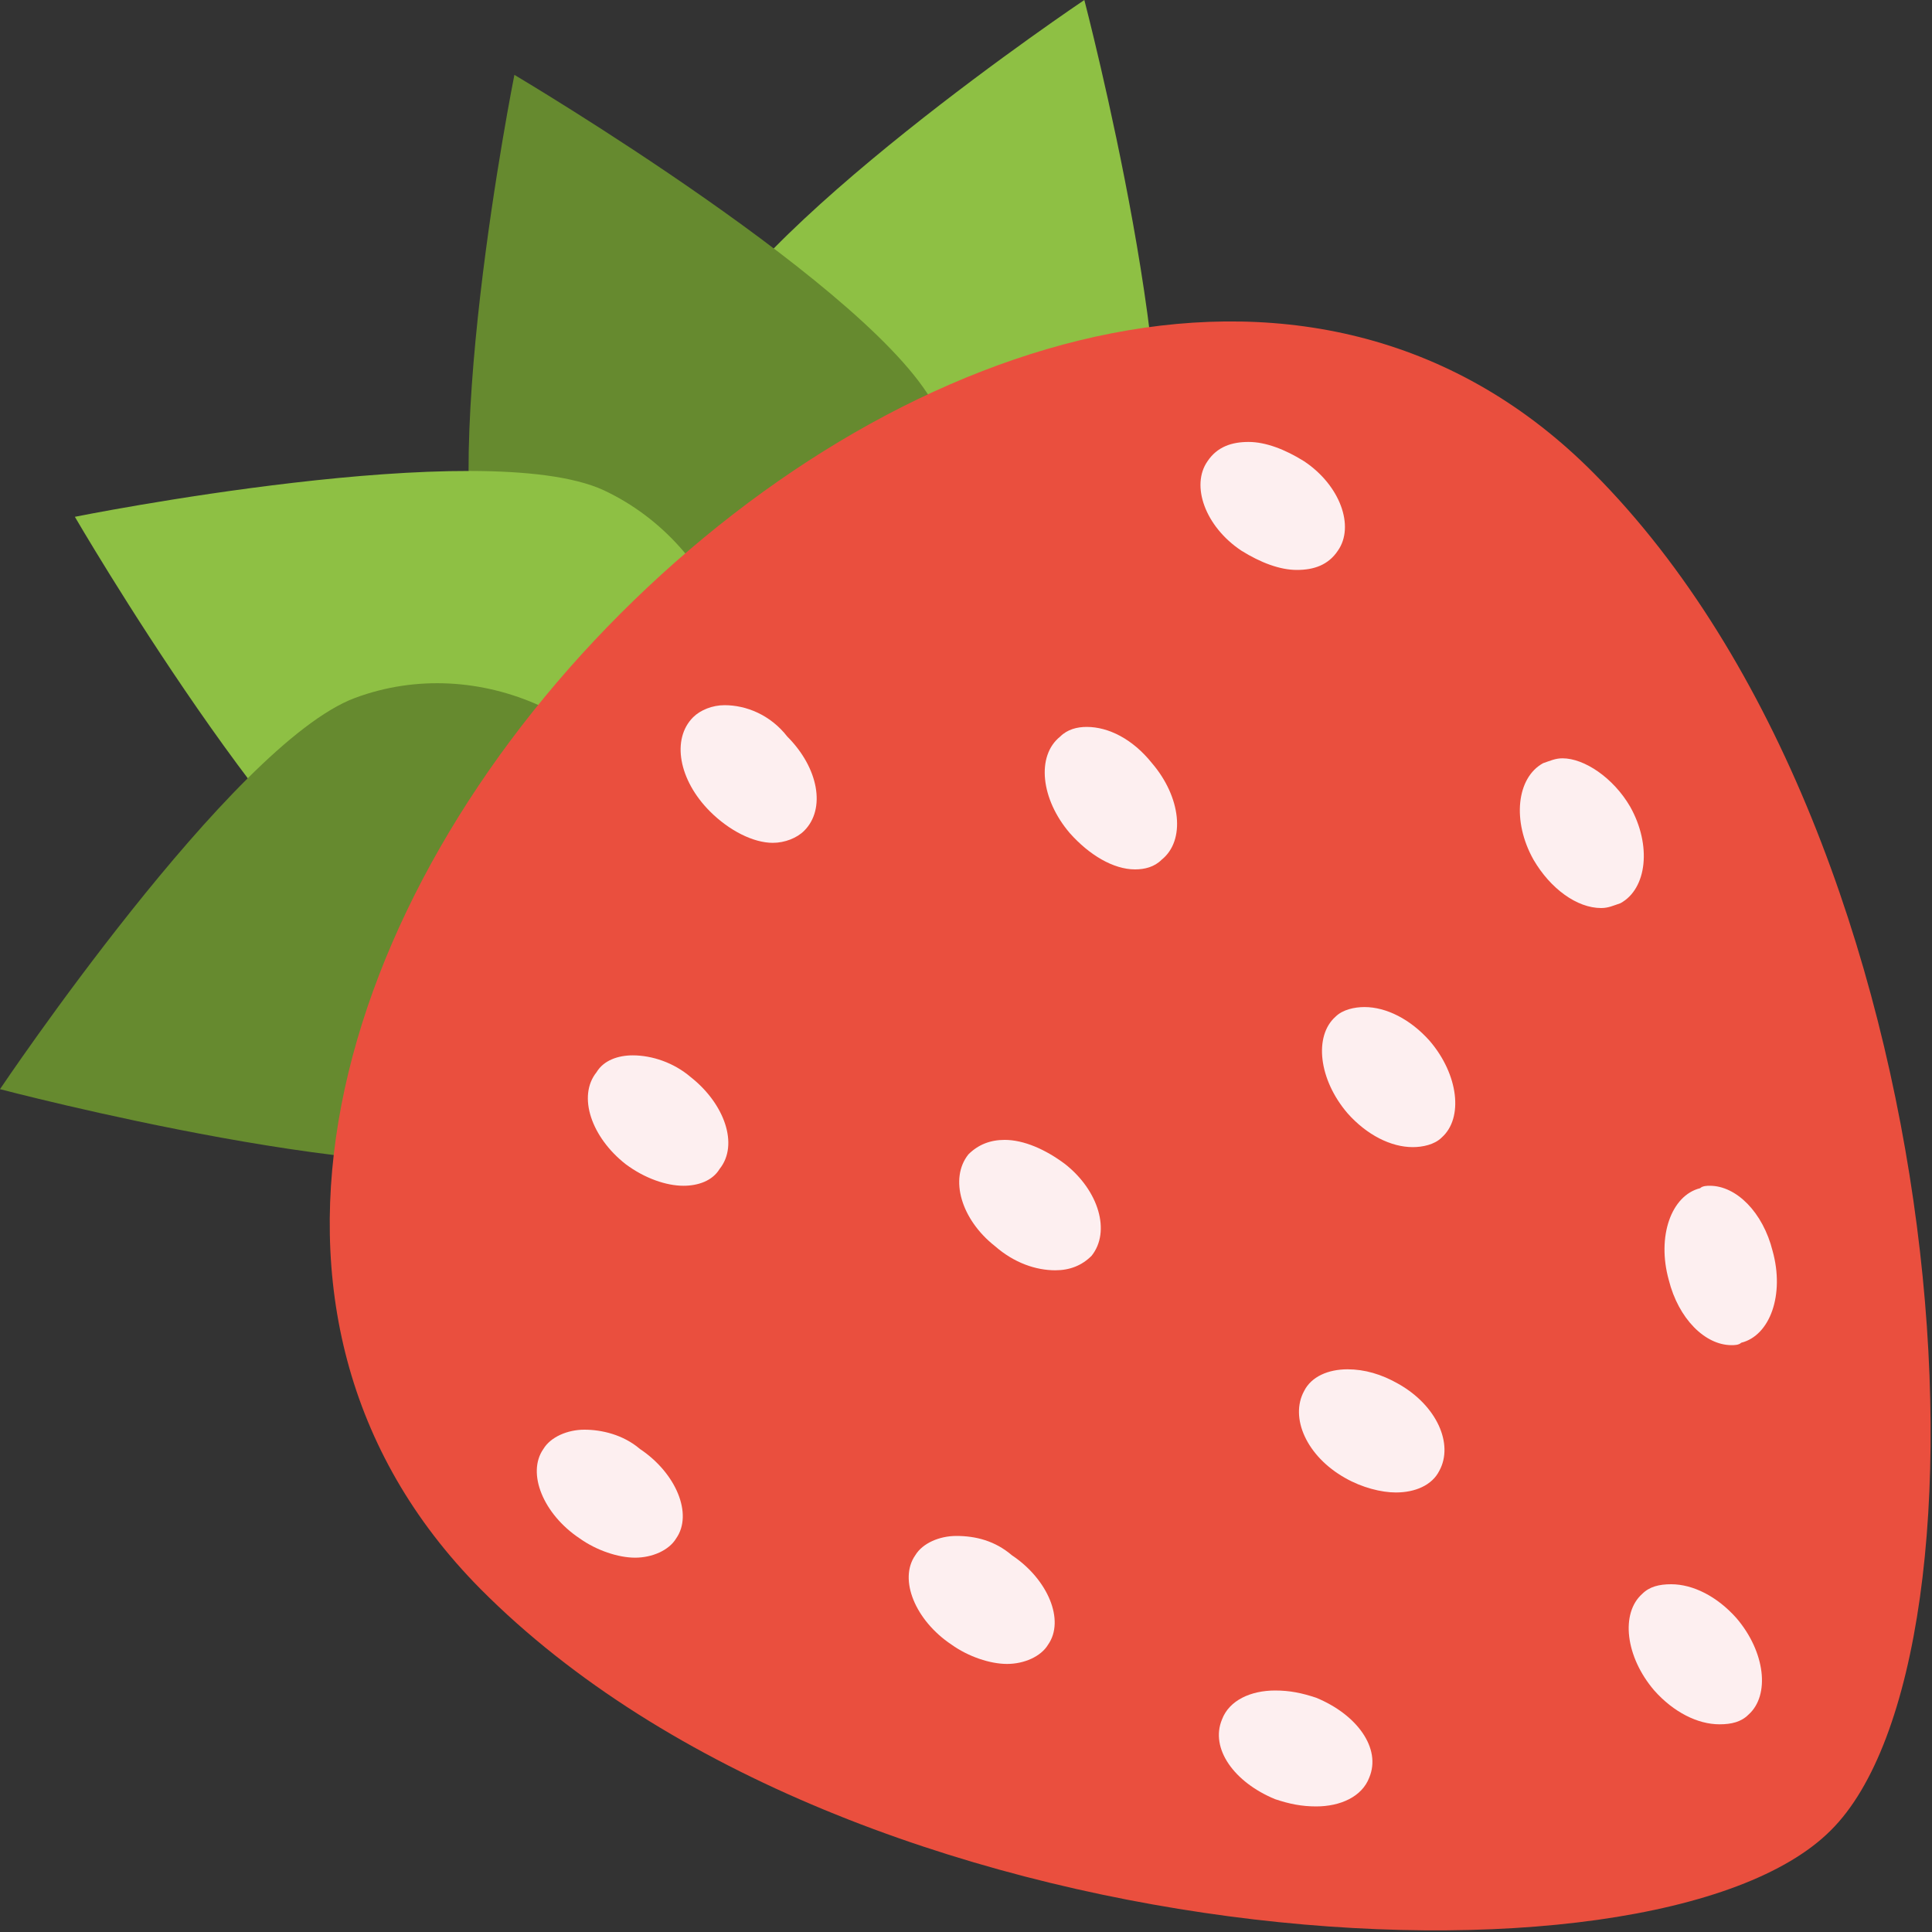 <?xml version="1.0" encoding="utf-8"?>
<!-- Generator: Adobe Illustrator 27.4.1, SVG Export Plug-In . SVG Version: 6.00 Build 0)  -->
<svg version="1.1" id="Calque_1" xmlns="http://www.w3.org/2000/svg" xmlns:xlink="http://www.w3.org/1999/xlink" x="0px" y="0px"
	 viewBox="0 0 80 80" style="enable-background:new 0 0 80 80;" xml:space="preserve">
<rect x="0" y="0" width="80" height="80" fill="#333333" stroke="none"/>
<style type="text/css">
	.st0{fill:#8EC044;}
	.st1{fill:#668A2F;}
	.st2{fill:#EA4F3E;}
	.st3{fill:#FDEFF0;}
</style>
<g>
	<g>
		<path class="st0" d="M28.7,14.8C30.6,9.6,44.9,0,44.9,0s4.5,17.2,2.6,22.3c-1.9,5.1-7.6,7.6-12.8,5.5
			C29.5,25.8,26.8,19.9,28.7,14.8z"/>
		<path class="st1" d="M20.2,25.1c-2.3-5,1.1-22,1.1-22S36.5,12.1,38.8,17c2.3,5,0,10.8-5.2,13C28.5,32.3,22.5,30.1,20.2,25.1z"/>
		<path class="st0" d="M25,20.3C20,18,3.1,21.4,3.1,21.4S12,36.7,17,39c5,2.3,10.8,0,13-5.2C32.2,28.7,29.9,22.6,25,20.3z"/>
		<path class="st1" d="M14.7,28.9C9.6,30.8,0,45.1,0,45.1s17.1,4.5,22.2,2.6c5.1-1.9,7.6-7.7,5.5-12.9C25.7,29.7,19.8,27,14.7,28.9z
			"/>
		<path class="st2" d="M66,19.6c15.3,15.4,17.1,49,9.8,56.2c-7.3,7.3-40.5,5.5-55.9-10c-11.3-11.4-6-28.6,5.8-40.4
			C37.5,13.6,54.7,8.2,66,19.6z"/>
		<path class="st3" d="M51.7,18.3c-0.7,0-1.3,0.2-1.7,0.8c-0.7,1-0.1,2.7,1.4,3.7c0.8,0.5,1.6,0.8,2.3,0.8c0.7,0,1.3-0.2,1.7-0.8
			c0.7-1,0.1-2.7-1.4-3.7C53.2,18.6,52.4,18.3,51.7,18.3"/>
		<path class="st3" d="M56.5,41.7c-0.4,0-0.9,0.1-1.2,0.4c-0.9,0.8-0.7,2.6,0.5,4c0.8,0.9,1.8,1.4,2.7,1.4c0.4,0,0.9-0.1,1.2-0.4
			c0.9-0.8,0.7-2.6-0.5-4C58.4,42.2,57.4,41.7,56.5,41.7"/>
		<path class="st3" d="M45,30.1c-0.4,0-0.8,0.1-1.1,0.4c-1,0.8-0.8,2.6,0.4,4c0.8,0.9,1.8,1.5,2.7,1.5c0.4,0,0.8-0.1,1.1-0.4
			c1-0.8,0.8-2.6-0.4-4C46.9,30.6,45.9,30.1,45,30.1"/>
		<path class="st3" d="M64.7,31.4c-0.3,0-0.5,0.1-0.8,0.2c-1.1,0.6-1.3,2.4-0.4,4c0.7,1.2,1.8,2,2.8,2c0.3,0,0.5-0.1,0.8-0.2
			c1.1-0.6,1.3-2.4,0.4-4C66.8,32.2,65.6,31.4,64.7,31.4"/>
		<path class="st3" d="M70.8,49.1c-0.1,0-0.3,0-0.4,0.1c-1.2,0.3-1.8,2-1.3,3.8c0.4,1.6,1.5,2.7,2.6,2.7c0.1,0,0.3,0,0.4-0.1
			c1.2-0.3,1.8-2,1.3-3.8C73,50.2,71.9,49.1,70.8,49.1"/>
		<path class="st3" d="M69.2,65.6c-0.5,0-0.9,0.1-1.2,0.4c-0.9,0.8-0.7,2.6,0.5,4c0.8,0.9,1.8,1.4,2.7,1.4c0.5,0,0.9-0.1,1.2-0.4
			c0.9-0.8,0.7-2.6-0.5-4C71.1,66.1,70.1,65.6,69.2,65.6"/>
		<path class="st3" d="M39.6,63.6c-0.7,0-1.4,0.3-1.7,0.8c-0.7,1,0,2.7,1.5,3.7c0.7,0.5,1.6,0.8,2.3,0.8c0.7,0,1.4-0.3,1.7-0.8
			c0.7-1,0-2.7-1.5-3.7C41.2,63.8,40.4,63.6,39.6,63.6"/>
		<path class="st3" d="M24.2,59.2c-0.7,0-1.4,0.3-1.7,0.8c-0.7,1,0,2.7,1.5,3.7c0.7,0.5,1.6,0.8,2.3,0.8c0.7,0,1.4-0.3,1.7-0.8
			c0.7-1,0-2.7-1.5-3.7C25.8,59.4,24.9,59.2,24.2,59.2"/>
		<path class="st3" d="M52.8,70c-1,0-1.9,0.4-2.2,1.2c-0.5,1.2,0.5,2.6,2.2,3.3c0.6,0.2,1.1,0.3,1.7,0.3c1,0,1.9-0.4,2.2-1.2
			c0.5-1.2-0.5-2.6-2.2-3.3C53.9,70.1,53.4,70,52.8,70"/>
		<path class="st3" d="M55.8,56.7c-0.8,0-1.5,0.3-1.8,0.9c-0.6,1.1,0.1,2.7,1.7,3.6c0.7,0.4,1.5,0.6,2.1,0.6c0.8,0,1.5-0.3,1.8-0.9
			c0.6-1.1-0.1-2.7-1.7-3.6C57.2,56.9,56.5,56.7,55.8,56.7"/>
		<path class="st3" d="M41.6,47.2c-0.6,0-1.1,0.2-1.5,0.6c-0.8,1-0.3,2.7,1.1,3.8c0.8,0.7,1.7,1,2.5,1c0.6,0,1.1-0.2,1.5-0.6
			c0.8-1,0.3-2.7-1.1-3.8C43.3,47.6,42.4,47.2,41.6,47.2"/>
		<path class="st3" d="M30,29.2c-0.5,0-1,0.2-1.3,0.5c-0.9,0.9-0.6,2.6,0.7,3.9c0.8,0.8,1.8,1.3,2.6,1.3c0.5,0,1-0.2,1.3-0.5
			c0.9-0.9,0.6-2.6-0.7-3.9C31.9,29.6,30.9,29.2,30,29.2"/>
		<path class="st3" d="M26.2,43.7c-0.6,0-1.2,0.2-1.5,0.7c-0.8,1-0.2,2.7,1.2,3.8c0.8,0.6,1.7,0.9,2.4,0.9c0.6,0,1.2-0.2,1.5-0.7
			c0.8-1,0.2-2.7-1.2-3.8C27.9,44,27,43.7,26.2,43.7"/>
	</g>
</g>
</svg>
